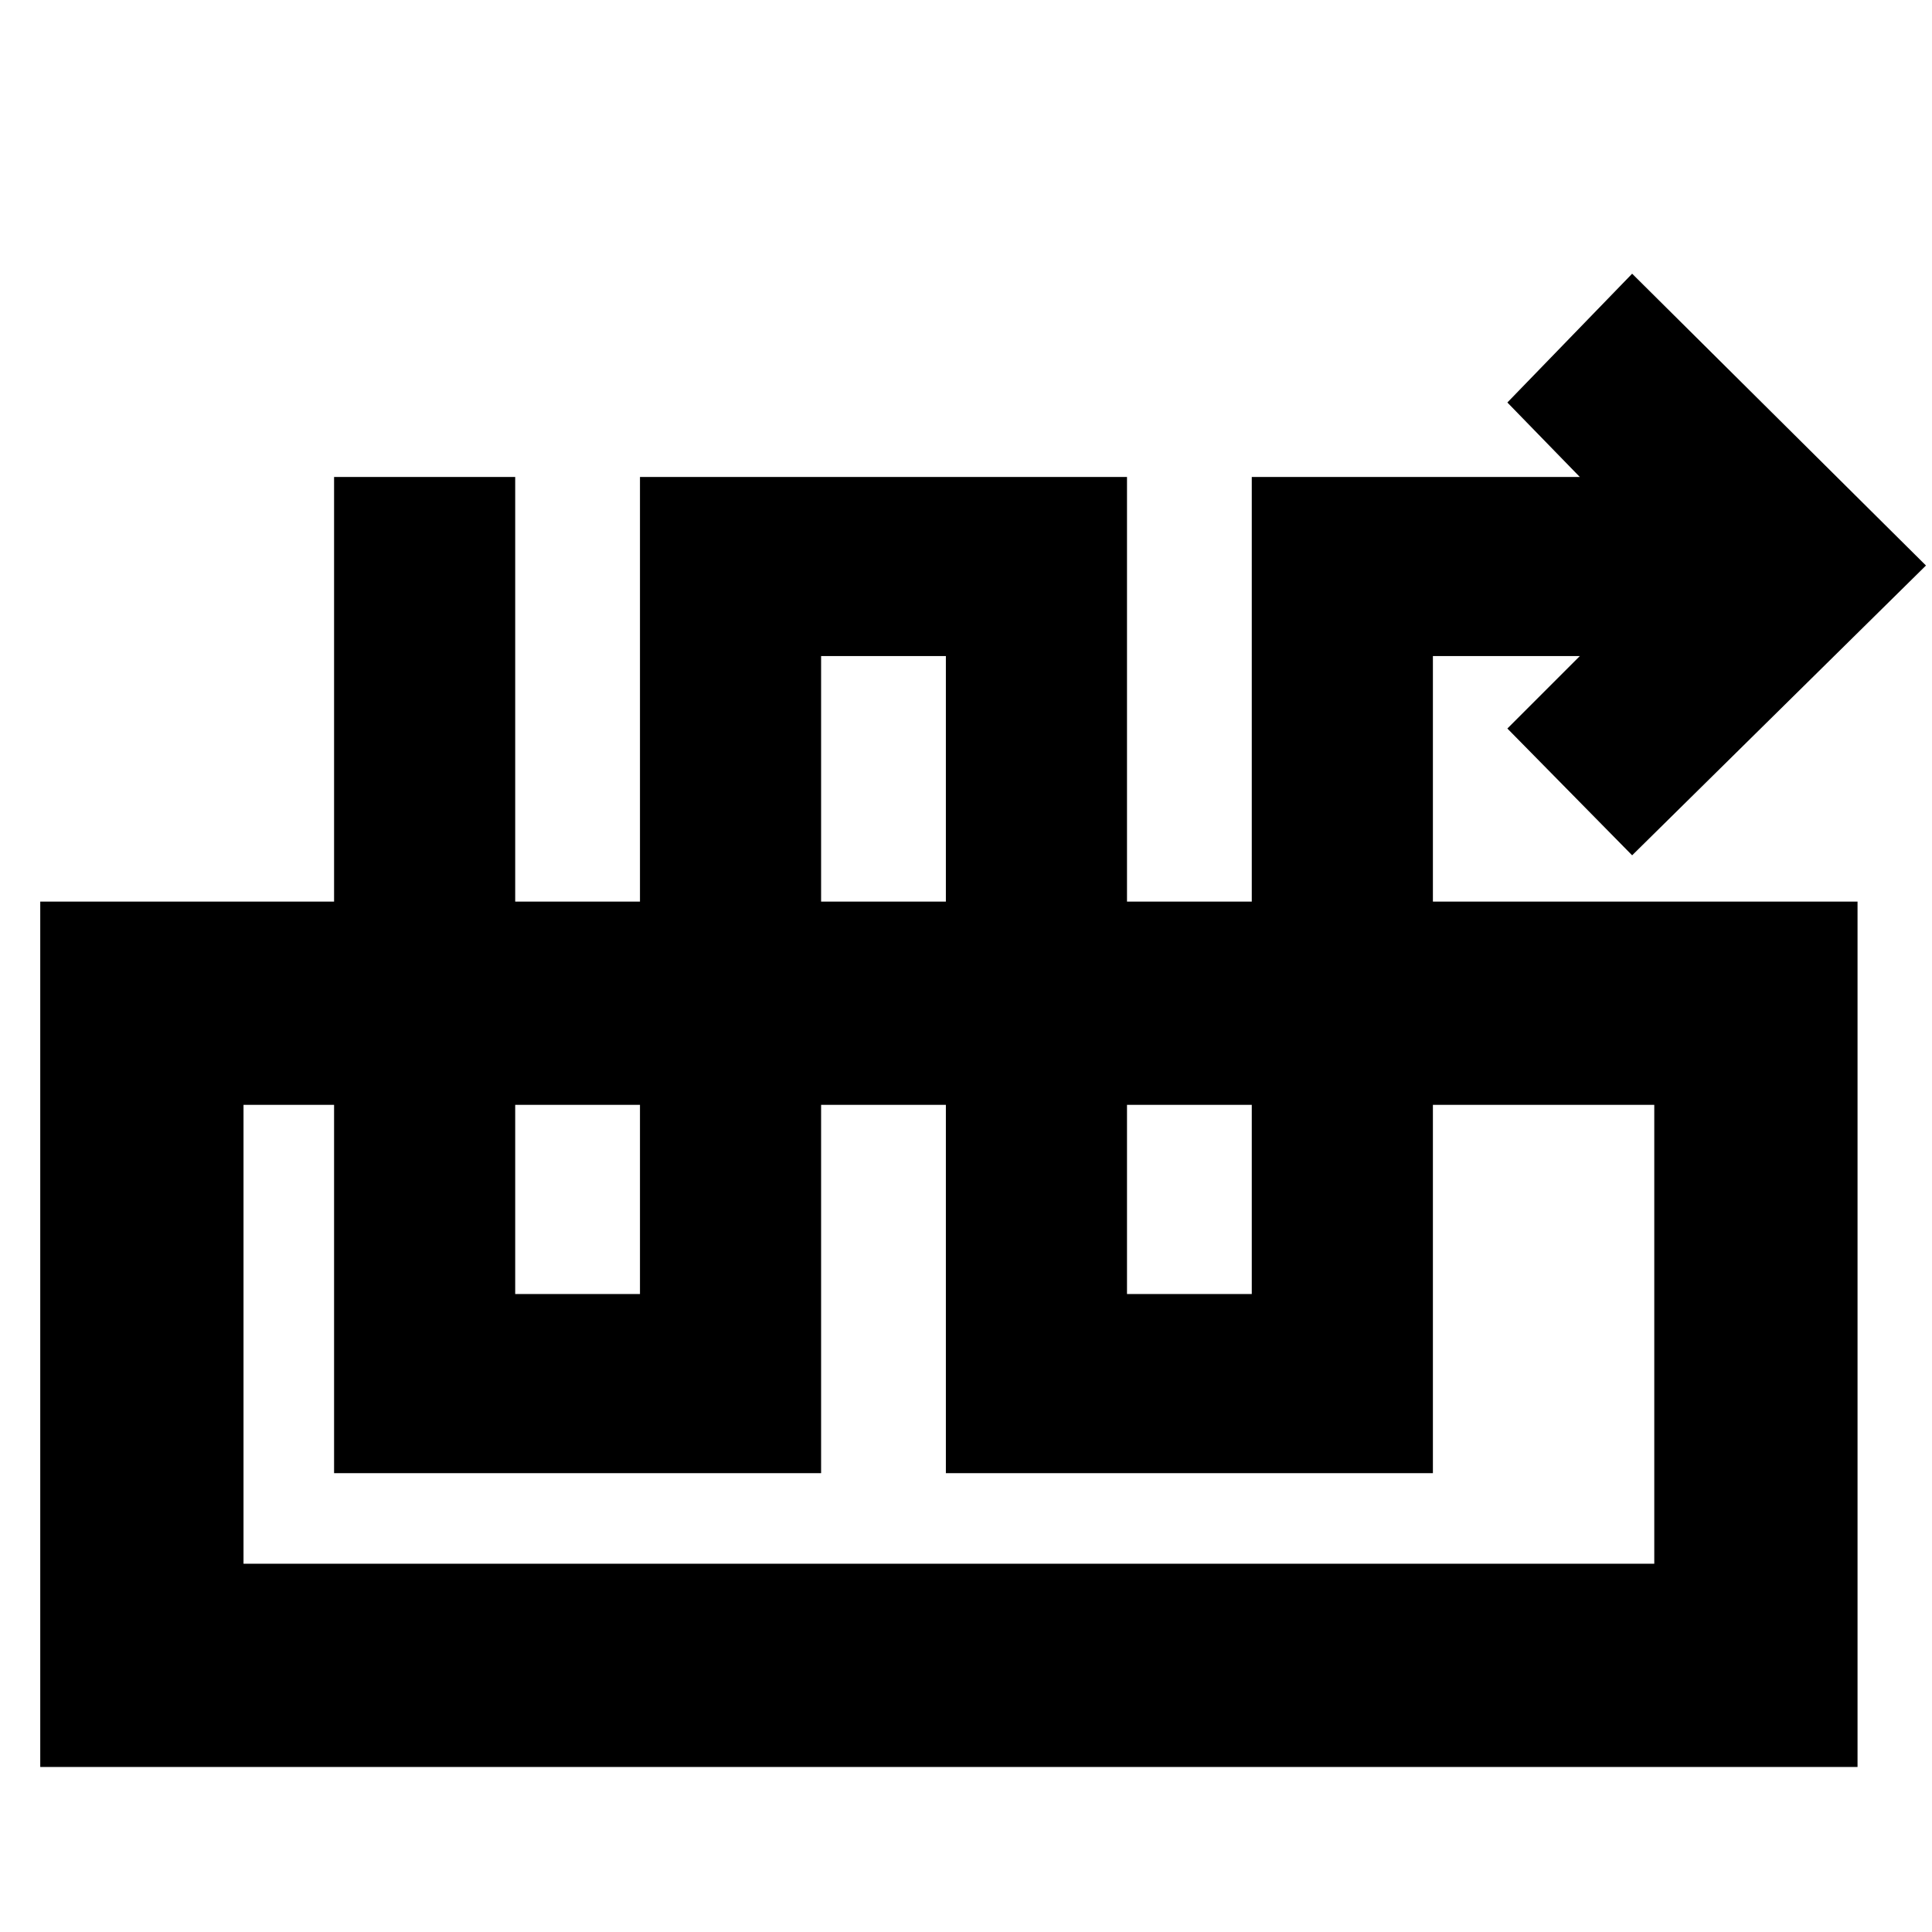 <svg xmlns="http://www.w3.org/2000/svg" height="24" width="24"><path d="M10.2 18.3H4.15V5.925H6.4v10.15h1.55V5.925H14v10.15h1.55V5.925h4.075l-.9-.925 1.55-1.6 3.65 3.625-3.65 3.6-1.55-1.575.9-.9H17.8V18.3h-6.05V8.15H10.2ZM.5 21.95V11.2h22.575v10.75Zm2.525-2.525H20.55v-5.7H3.025Zm17.525-5.7H3.025Z"/></svg>